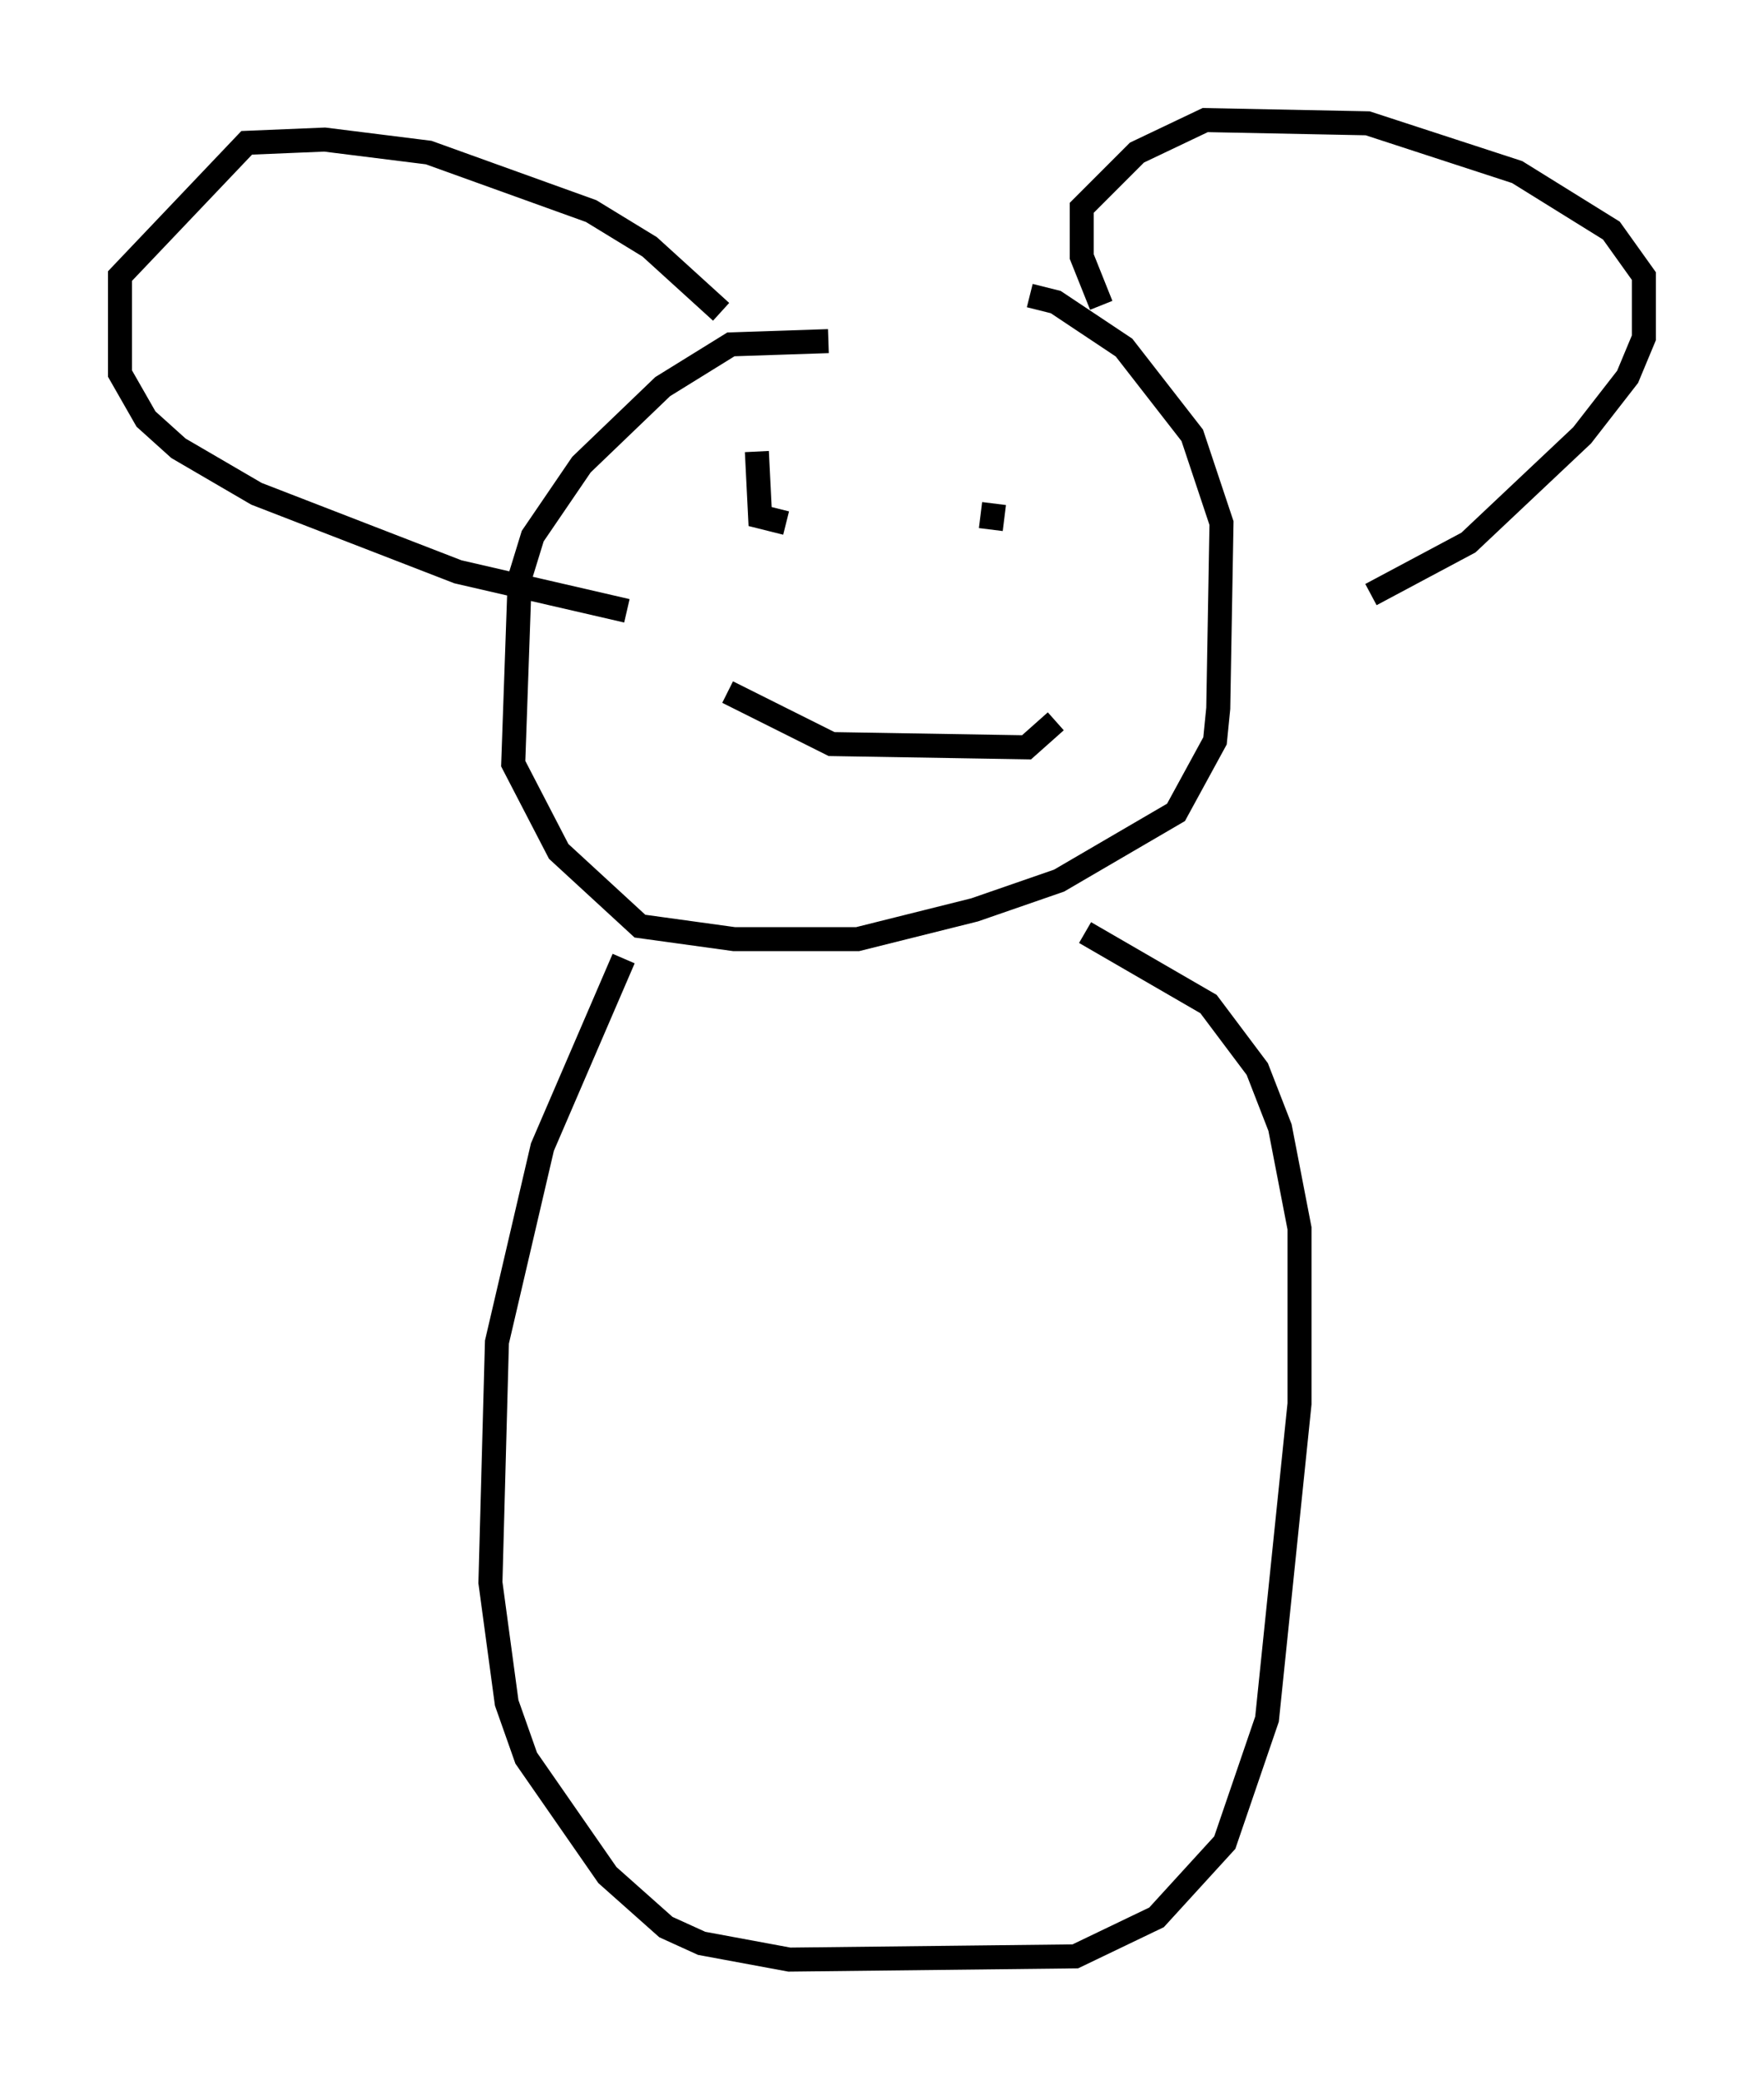 <?xml version="1.0" encoding="utf-8" ?>
<svg baseProfile="full" height="86.589" version="1.1" width="73.463" xmlns="http://www.w3.org/2000/svg" xmlns:ev="http://www.w3.org/2001/xml-events" xmlns:xlink="http://www.w3.org/1999/xlink"><defs /><rect fill="white" height="86.589" width="73.463" x="0" y="0" /><path d="M35.176, 14.743 m-0.677, -0.541 l-4.059, 0.135 -2.842, 1.759 l-3.383, 3.248 -2.03, 2.977 l-0.541, 1.759 -0.271, 7.713 l1.894, 3.654 3.383, 3.112 l3.924, 0.541 5.142, 0.0 l4.871, -1.218 3.518, -1.218 l4.871, -2.842 1.624, -2.977 l0.135, -1.353 0.135, -7.713 l-1.218, -3.654 -2.842, -3.654 l-2.842, -1.894 -1.083, -0.271 m2.977, 0.406 l-0.812, -2.03 0.0, -2.03 l2.3, -2.3 2.842, -1.353 l6.766, 0.135 6.225, 2.03 l3.924, 2.436 1.353, 1.894 l0.0, 2.571 -0.677, 1.624 l-1.894, 2.436 -4.736, 4.465 l-4.059, 2.165 m-27.063, -11.773 l-2.977, -2.706 -2.436, -1.488 l-6.766, -2.436 -4.33, -0.541 l-3.248, 0.135 -5.277, 5.548 l0.0, 4.059 1.083, 1.894 l1.353, 1.218 3.248, 1.894 l8.39, 3.248 7.036, 1.624 m5.413, -6.631 l0.135, 2.706 1.083, 0.271 m8.66, -0.812 l-0.135, 1.083 m-10.961, 6.766 l4.33, 2.165 8.119, 0.135 l1.218, -1.083 m-17.997, 9.878 l-3.383, 7.848 -1.894, 8.119 l-0.271, 10.013 0.677, 5.007 l0.812, 2.3 3.383, 4.871 l2.436, 2.165 1.488, 0.677 l3.654, 0.677 11.908, -0.135 l3.383, -1.624 2.842, -3.112 l1.759, -5.142 1.353, -13.126 l0.0, -7.307 -0.812, -4.195 l-0.947, -2.436 -2.03, -2.706 l-5.142, -2.977 " fill="none" stroke="black" stroke-width="1" /></svg>